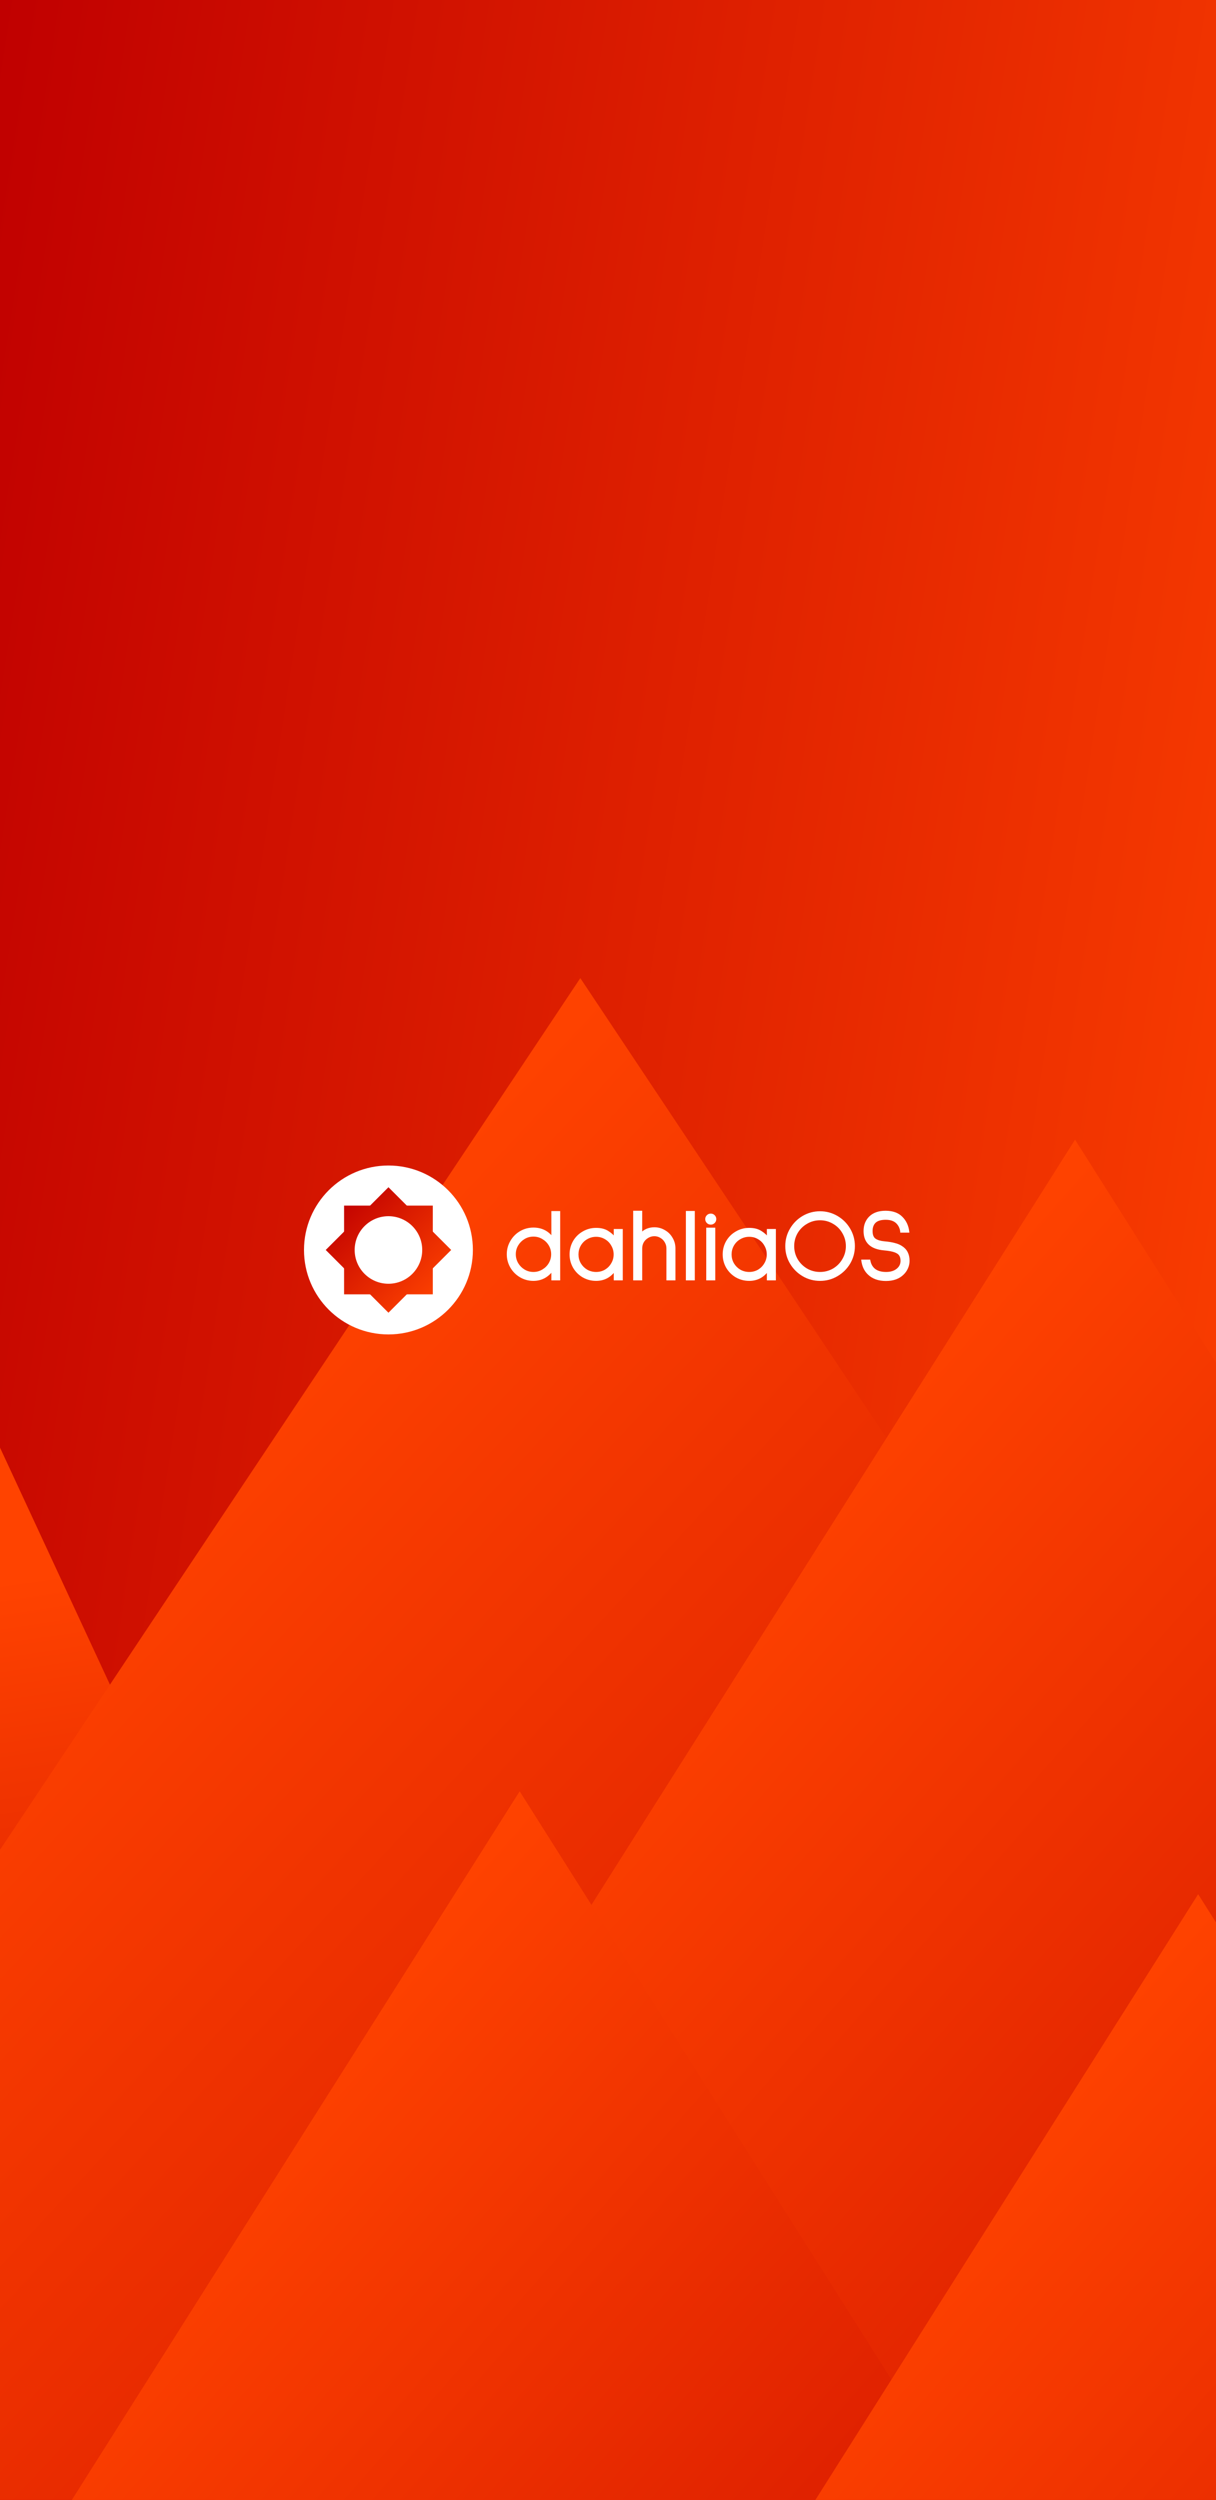 <svg width="1440" height="2960" viewBox="0 0 1440 2960" fill="none" xmlns="http://www.w3.org/2000/svg">
<rect x="0" y="0" width="1440" height="2960" fill="#333333" stroke="none"/>
<g clip-path="url(#clip0)">
<rect width="1440" height="2960" fill="url(#paint0_linear)"/>
<g clip-path="url(#clip1)">
<path fill-rule="evenodd" clip-rule="evenodd" d="M-325.609 1580L546.632 2960H-1197.85L-325.609 1580Z" fill="url(#paint1_linear)"/>
<path fill-rule="evenodd" clip-rule="evenodd" d="M-14.321 1683.12L577.98 2960H-606.621L-14.321 1683.12Z" fill="url(#paint2_linear)"/>
<path fill-rule="evenodd" clip-rule="evenodd" d="M2028.75 1580L2900.99 2960H1156.5L2028.75 1580Z" fill="url(#paint3_linear)"/>
<path fill-rule="evenodd" clip-rule="evenodd" d="M687.22 1158.12L1887.02 2960H-512.58L687.22 1158.12Z" fill="url(#paint4_linear)"/>
<path fill-rule="evenodd" clip-rule="evenodd" d="M1273.11 1349.38L2291.12 2960H255.096L1273.11 1349.38Z" fill="url(#paint5_linear)"/>
<path fill-rule="evenodd" clip-rule="evenodd" d="M615.39 2120.94L1487.63 3500.94H-256.852L615.39 2120.94Z" fill="url(#paint6_linear)"/>
<path fill-rule="evenodd" clip-rule="evenodd" d="M1418.87 2242.81L2291.12 3622.81H546.633L1418.87 2242.81Z" fill="url(#paint7_linear)"/>
</g>
<path d="M460 1580C515.228 1580 560 1535.23 560 1480C560 1424.77 515.228 1380 460 1380C404.772 1380 360 1424.77 360 1480C360 1535.23 404.772 1580 460 1580Z" fill="white"/>
<path d="M407.473 1427.47H512.529V1532.53H407.473V1427.47Z" fill="url(#paint8_linear)"/>
<path d="M385.715 1480L460.001 1405.71L534.286 1480L460.001 1554.29L385.715 1480Z" fill="url(#paint9_linear)"/>
<path d="M460 1520C482.091 1520 500 1502.09 500 1480C500 1457.91 482.091 1440 460 1440C437.909 1440 420 1457.91 420 1480C420 1502.09 437.909 1520 460 1520Z" fill="white"/>
<path d="M662.174 1514.8H654.134V1503.64C648.294 1511.48 640.814 1515.4 631.694 1515.4C626.174 1515.4 621.094 1514.04 616.454 1511.32C611.814 1508.6 608.134 1504.92 605.414 1500.28C602.694 1495.56 601.334 1490.48 601.334 1485.04C601.334 1479.6 602.694 1474.56 605.414 1469.92C608.134 1465.2 611.814 1461.48 616.454 1458.76C621.094 1456.04 626.174 1454.68 631.694 1454.68C641.134 1454.68 648.614 1458.4 654.134 1465.84V1435.12H662.174V1514.8ZM653.894 1485.04C653.894 1481.04 652.894 1477.36 650.894 1474C648.894 1470.64 646.174 1467.96 642.734 1465.96C639.374 1463.96 635.694 1462.96 631.694 1462.96C627.694 1462.96 624.014 1463.96 620.654 1465.96C617.294 1467.96 614.614 1470.64 612.614 1474C610.614 1477.36 609.614 1481.04 609.614 1485.04C609.614 1489.04 610.614 1492.76 612.614 1496.2C614.614 1499.56 617.294 1502.24 620.654 1504.24C624.014 1506.24 627.694 1507.24 631.694 1507.24C635.694 1507.24 639.374 1506.24 642.734 1504.24C646.174 1502.24 648.894 1499.56 650.894 1496.2C652.894 1492.76 653.894 1489.04 653.894 1485.04ZM736.295 1456.36V1514.8H728.015V1503.76C722.495 1511.52 715.135 1515.4 705.935 1515.4C700.415 1515.4 695.335 1514.08 690.695 1511.44C686.055 1508.72 682.375 1505.04 679.655 1500.4C677.015 1495.76 675.695 1490.72 675.695 1485.28C675.695 1479.76 677.015 1474.68 679.655 1470.04C682.375 1465.4 686.055 1461.76 690.695 1459.12C695.335 1456.4 700.415 1455.04 705.935 1455.04C711.615 1455.04 716.255 1456.24 719.855 1458.64C723.535 1460.96 726.255 1463.48 728.015 1466.2V1456.36H736.295ZM705.935 1507.24C709.935 1507.24 713.615 1506.28 716.975 1504.36C720.335 1502.36 722.975 1499.68 724.895 1496.32C726.895 1492.96 727.895 1489.28 727.895 1485.28C727.895 1481.28 726.895 1477.6 724.895 1474.24C722.975 1470.8 720.335 1468.12 716.975 1466.2C713.615 1464.2 709.935 1463.2 705.935 1463.2C701.935 1463.2 698.215 1464.2 694.775 1466.2C691.415 1468.12 688.735 1470.8 686.735 1474.24C684.815 1477.6 683.855 1481.28 683.855 1485.28C683.855 1489.28 684.815 1492.96 686.735 1496.32C688.735 1499.68 691.415 1502.36 694.775 1504.36C698.215 1506.28 701.935 1507.24 705.935 1507.24ZM774.903 1454.32C779.223 1454.32 783.183 1455.4 786.783 1457.56C790.463 1459.64 793.343 1462.52 795.423 1466.2C797.583 1469.8 798.663 1473.76 798.663 1478.08V1514.8H790.383V1478.08C790.383 1475.28 789.663 1472.68 788.223 1470.28C786.863 1467.88 784.983 1466 782.583 1464.64C780.263 1463.2 777.703 1462.48 774.903 1462.48C772.103 1462.48 769.503 1463.2 767.103 1464.64C764.703 1466 762.783 1467.88 761.343 1470.28C759.983 1472.68 759.303 1475.28 759.303 1478.08V1514.8H751.023V1434.76H759.303V1461.04C761.223 1458.8 763.503 1457.12 766.143 1456C768.863 1454.88 771.783 1454.32 774.903 1454.32ZM821.591 1435V1514.8H813.431V1435H821.591ZM841.747 1438.12C843.187 1438.12 844.427 1438.64 845.467 1439.68C846.507 1440.72 847.027 1441.96 847.027 1443.4C847.027 1444.92 846.507 1446.2 845.467 1447.24C844.427 1448.28 843.187 1448.8 841.747 1448.8C840.227 1448.8 838.947 1448.28 837.907 1447.24C836.867 1446.2 836.347 1444.92 836.347 1443.4C836.347 1441.96 836.867 1440.72 837.907 1439.68C838.947 1438.64 840.227 1438.12 841.747 1438.12ZM845.827 1454.8V1514.8H837.547V1454.8H845.827ZM917.609 1456.36V1514.8H909.329V1503.76C903.809 1511.52 896.449 1515.4 887.249 1515.4C881.729 1515.4 876.649 1514.08 872.009 1511.44C867.369 1508.72 863.689 1505.04 860.969 1500.4C858.329 1495.76 857.009 1490.72 857.009 1485.28C857.009 1479.76 858.329 1474.68 860.969 1470.04C863.689 1465.4 867.369 1461.76 872.009 1459.12C876.649 1456.4 881.729 1455.04 887.249 1455.04C892.929 1455.04 897.569 1456.24 901.169 1458.64C904.849 1460.96 907.569 1463.48 909.329 1466.2V1456.36H917.609ZM887.249 1507.24C891.249 1507.24 894.929 1506.28 898.289 1504.36C901.649 1502.36 904.289 1499.68 906.209 1496.32C908.209 1492.96 909.209 1489.28 909.209 1485.28C909.209 1481.28 908.209 1477.6 906.209 1474.24C904.289 1470.8 901.649 1468.12 898.289 1466.2C894.929 1464.2 891.249 1463.2 887.249 1463.2C883.249 1463.2 879.529 1464.2 876.089 1466.2C872.729 1468.12 870.049 1470.8 868.049 1474.24C866.129 1477.6 865.169 1481.28 865.169 1485.28C865.169 1489.28 866.129 1492.96 868.049 1496.32C870.049 1499.68 872.729 1502.36 876.089 1504.36C879.529 1506.28 883.249 1507.24 887.249 1507.24ZM971.097 1515.4C963.817 1515.4 957.137 1513.6 951.057 1510C944.977 1506.4 940.137 1501.56 936.537 1495.48C932.937 1489.4 931.137 1482.72 931.137 1475.44C931.137 1468.16 932.937 1461.48 936.537 1455.4C940.137 1449.24 944.977 1444.36 951.057 1440.76C957.217 1437.16 963.897 1435.36 971.097 1435.36C978.297 1435.36 984.977 1437.16 991.137 1440.76C997.297 1444.36 1002.18 1449.24 1005.78 1455.4C1009.38 1461.56 1011.18 1468.24 1011.18 1475.44C1011.18 1482.64 1009.38 1489.32 1005.78 1495.48C1002.18 1501.56 997.297 1506.4 991.137 1510C985.057 1513.6 978.377 1515.4 971.097 1515.4ZM971.097 1507.24C976.857 1507.24 982.177 1505.84 987.057 1503.04C991.937 1500.16 995.777 1496.28 998.577 1491.4C1001.46 1486.52 1002.9 1481.2 1002.9 1475.44C1002.9 1469.68 1001.46 1464.36 998.577 1459.48C995.777 1454.6 991.937 1450.76 987.057 1447.96C982.177 1445.08 976.857 1443.64 971.097 1443.64C965.337 1443.64 960.017 1445.08 955.137 1447.96C950.257 1450.76 946.377 1454.6 943.497 1459.48C940.697 1464.36 939.297 1469.68 939.297 1475.44C939.297 1481.2 940.697 1486.52 943.497 1491.4C946.377 1496.28 950.257 1500.16 955.137 1503.04C960.017 1505.84 965.337 1507.24 971.097 1507.24ZM1067.28 1458.16C1066.88 1455.12 1065.92 1452.48 1064.4 1450.24C1061.28 1445.44 1056.12 1443.04 1048.92 1443.04C1042.92 1443.04 1038.56 1444.4 1035.84 1447.12C1033.36 1449.68 1032.12 1453.16 1032.12 1457.56C1032.12 1462.44 1033.48 1465.8 1036.2 1467.64C1038.92 1469.48 1042.72 1470.6 1047.6 1471C1052.24 1471.4 1056.16 1472.04 1059.36 1472.92C1062.56 1473.72 1065.24 1474.84 1067.4 1476.28C1073.08 1479.8 1075.92 1485.32 1075.92 1492.84C1075.92 1495.8 1075.32 1498.6 1074.12 1501.24C1073 1503.88 1071.36 1506.24 1069.2 1508.32C1064.32 1513.12 1057.64 1515.52 1049.16 1515.52C1040.6 1515.52 1033.84 1513.16 1028.88 1508.44C1024.64 1504.52 1022.08 1499.24 1021.2 1492.6H1029.48C1030.2 1496.6 1031.88 1499.88 1034.52 1502.44C1037.96 1505.64 1042.88 1507.24 1049.28 1507.24C1054.72 1507.24 1059.12 1505.92 1062.48 1503.28C1065.92 1500.56 1067.64 1497.08 1067.64 1492.84C1067.64 1490.12 1067.08 1487.88 1065.96 1486.12C1064.92 1484.28 1062.88 1482.8 1059.84 1481.68C1056.8 1480.56 1052.48 1479.76 1046.88 1479.28C1031.52 1477.92 1023.84 1470.68 1023.84 1457.56C1023.84 1454.28 1024.36 1451.28 1025.4 1448.56C1026.52 1445.76 1028.08 1443.36 1030.08 1441.36C1034.48 1436.96 1040.72 1434.76 1048.8 1434.76H1048.92C1057.16 1434.84 1063.44 1437.12 1067.76 1441.6C1072.16 1446 1074.76 1451.56 1075.56 1458.28H1067.28V1458.16Z" fill="white"/>
<path d="M662.173 1514.8V1516H663.373V1514.8H662.173ZM654.133 1514.8H652.933V1516H654.133V1514.8ZM654.133 1503.64H655.333V1500.02L653.17 1502.92L654.133 1503.64ZM616.453 1511.32L617.059 1510.28L616.453 1511.32ZM605.413 1500.28L604.373 1500.88L604.375 1500.88L604.378 1500.89L605.413 1500.28ZM605.413 1469.92L606.447 1470.53L606.45 1470.52L606.453 1470.52L605.413 1469.92ZM616.453 1458.76L617.059 1459.8L616.453 1458.76ZM654.133 1465.84L653.169 1466.56L655.333 1469.47V1465.84H654.133ZM654.133 1435.12V1433.92H652.933V1435.12H654.133ZM662.173 1435.12H663.373V1433.92H662.173V1435.12ZM650.893 1474L649.862 1474.61L650.893 1474ZM642.733 1465.96L642.119 1466.99L642.125 1466.99L642.13 1467L642.733 1465.96ZM620.653 1465.96L621.266 1466.99L620.653 1465.96ZM612.613 1474L613.643 1474.61L612.613 1474ZM612.613 1496.2L611.575 1496.8L611.578 1496.81L611.582 1496.81L612.613 1496.2ZM620.653 1504.24L620.039 1505.27L620.653 1504.24ZM642.733 1504.24L642.13 1503.2L642.125 1503.21L642.119 1503.21L642.733 1504.24ZM650.893 1496.2L651.923 1496.81L651.927 1496.81L651.93 1496.8L650.893 1496.2ZM662.173 1513.6H654.133V1516H662.173V1513.6ZM655.333 1514.8V1503.64H652.933V1514.8H655.333ZM653.17 1502.92C647.538 1510.48 640.403 1514.2 631.693 1514.2V1516.6C641.222 1516.6 649.047 1512.48 655.095 1504.36L653.17 1502.92ZM631.693 1514.2C626.381 1514.2 621.51 1512.89 617.059 1510.28L615.846 1512.36C620.675 1515.19 625.965 1516.6 631.693 1516.6V1514.2ZM617.059 1510.28C612.597 1507.67 609.065 1504.14 606.447 1499.67L604.378 1500.89C607.201 1505.7 611.029 1509.53 615.846 1512.36L617.059 1510.28ZM606.453 1499.68C603.837 1495.14 602.533 1490.27 602.533 1485.04H600.133C600.133 1490.69 601.549 1495.98 604.373 1500.88L606.453 1499.68ZM602.533 1485.04C602.533 1479.81 603.837 1474.98 606.447 1470.53L604.378 1469.31C601.549 1474.14 600.133 1479.39 600.133 1485.04H602.533ZM606.453 1470.52C609.07 1465.98 612.602 1462.41 617.059 1459.8L615.846 1457.72C611.023 1460.55 607.195 1464.42 604.373 1469.32L606.453 1470.52ZM617.059 1459.8C621.51 1457.19 626.381 1455.88 631.693 1455.88V1453.48C625.965 1453.48 620.675 1454.89 615.846 1457.72L617.059 1459.8ZM631.693 1455.88C640.761 1455.88 647.881 1459.43 653.169 1466.56L655.097 1465.12C649.345 1457.37 641.505 1453.48 631.693 1453.48V1455.88ZM655.333 1465.84V1435.12H652.933V1465.84H655.333ZM654.133 1436.32H662.173V1433.92H654.133V1436.32ZM660.973 1435.12V1514.8H663.373V1435.12H660.973ZM655.093 1485.04C655.093 1480.83 654.037 1476.94 651.923 1473.39L649.862 1474.61C651.749 1477.78 652.693 1481.25 652.693 1485.04H655.093ZM651.923 1473.39C649.818 1469.85 646.949 1467.02 643.335 1464.92L642.13 1467C645.397 1468.9 647.967 1471.43 649.862 1474.61L651.923 1473.39ZM643.346 1464.93C639.797 1462.82 635.903 1461.76 631.693 1461.76V1464.16C635.482 1464.16 638.949 1465.1 642.119 1466.99L643.346 1464.93ZM631.693 1461.76C627.482 1461.76 623.589 1462.82 620.039 1464.93L621.266 1466.99C624.437 1465.1 627.903 1464.16 631.693 1464.16V1461.76ZM620.039 1464.93C616.507 1467.03 613.683 1469.85 611.582 1473.39L613.643 1474.61C615.542 1471.43 618.078 1468.89 621.266 1466.99L620.039 1464.93ZM611.582 1473.39C609.469 1476.94 608.413 1480.83 608.413 1485.04H610.813C610.813 1481.25 611.757 1477.78 613.643 1474.61L611.582 1473.39ZM608.413 1485.04C608.413 1489.25 609.469 1493.18 611.575 1496.8L613.65 1495.6C611.757 1492.34 610.813 1488.83 610.813 1485.04H608.413ZM611.582 1496.81C613.683 1500.35 616.507 1503.17 620.039 1505.27L621.266 1503.21C618.078 1501.31 615.542 1498.77 613.643 1495.59L611.582 1496.81ZM620.039 1505.27C623.589 1507.38 627.482 1508.44 631.693 1508.44V1506.04C627.903 1506.04 624.437 1505.1 621.266 1503.21L620.039 1505.27ZM631.693 1508.44C635.903 1508.44 639.797 1507.38 643.346 1505.27L642.119 1503.21C638.949 1505.1 635.482 1506.04 631.693 1506.04V1508.44ZM643.335 1505.28C646.949 1503.18 649.818 1500.35 651.923 1496.81L649.862 1495.59C647.967 1498.77 645.397 1501.3 642.13 1503.2L643.335 1505.28ZM651.93 1496.8C654.037 1493.18 655.093 1489.25 655.093 1485.04H652.693C652.693 1488.83 651.749 1492.34 649.855 1495.6L651.93 1496.8ZM736.294 1456.36H737.494V1455.16H736.294V1456.36ZM736.294 1514.8V1516H737.494V1514.8H736.294ZM728.014 1514.8H726.814V1516H728.014V1514.8ZM728.014 1503.76H729.214V1500L727.037 1503.06L728.014 1503.76ZM690.694 1511.44L690.087 1512.48L690.094 1512.48L690.101 1512.48L690.694 1511.44ZM679.654 1500.4L678.611 1500.99L678.615 1501L678.619 1501.01L679.654 1500.4ZM679.654 1470.04L678.619 1469.43L678.615 1469.44L678.611 1469.45L679.654 1470.04ZM690.694 1459.12L691.287 1460.16L691.294 1460.16L691.301 1460.16L690.694 1459.12ZM719.854 1458.64L719.189 1459.64L719.201 1459.65L719.214 1459.66L719.854 1458.64ZM728.014 1466.2L727.007 1466.85L729.214 1470.26V1466.2H728.014ZM728.014 1456.36V1455.16H726.814V1456.36H728.014ZM716.974 1504.36L717.57 1505.4L717.579 1505.4L717.589 1505.39L716.974 1504.36ZM724.894 1496.32L723.863 1495.71L723.858 1495.72L723.853 1495.72L724.894 1496.32ZM724.894 1474.24L723.846 1474.82L723.854 1474.84L723.863 1474.85L724.894 1474.24ZM716.974 1466.2L716.361 1467.23L716.37 1467.24L716.379 1467.24L716.974 1466.2ZM694.774 1466.2L695.37 1467.24L695.374 1467.24L695.378 1467.24L694.774 1466.2ZM686.734 1474.24L685.697 1473.64L685.694 1473.64L685.693 1473.64L686.734 1474.24ZM686.734 1496.32L685.693 1496.92L685.698 1496.92L685.703 1496.93L686.734 1496.32ZM694.774 1504.36L694.161 1505.39L694.175 1505.4L694.19 1505.41L694.774 1504.36ZM735.094 1456.36V1514.8H737.494V1456.36H735.094ZM736.294 1513.6H728.014V1516H736.294V1513.6ZM729.214 1514.8V1503.76H726.814V1514.8H729.214ZM727.037 1503.06C721.733 1510.52 714.73 1514.2 705.934 1514.2V1516.6C715.538 1516.6 723.257 1512.52 728.993 1504.46L727.037 1503.06ZM705.934 1514.2C700.615 1514.2 695.741 1512.93 691.287 1510.4L690.101 1512.48C694.927 1515.23 700.214 1516.6 705.934 1516.6V1514.2ZM691.301 1510.4C686.838 1507.79 683.306 1504.26 680.69 1499.79L678.619 1501.01C681.443 1505.82 685.27 1509.65 690.087 1512.48L691.301 1510.4ZM680.697 1499.81C678.162 1495.35 676.894 1490.52 676.894 1485.28H674.494C674.494 1490.92 675.866 1496.17 678.611 1500.99L680.697 1499.81ZM676.894 1485.28C676.894 1479.96 678.163 1475.09 680.697 1470.63L678.611 1469.45C675.865 1474.27 674.494 1479.56 674.494 1485.28H676.894ZM680.69 1470.65C683.303 1466.19 686.833 1462.7 691.287 1460.16L690.101 1458.08C685.277 1460.82 681.445 1464.61 678.619 1469.43L680.69 1470.65ZM691.301 1460.16C695.753 1457.55 700.622 1456.24 705.934 1456.24V1453.84C700.207 1453.84 694.917 1455.25 690.087 1458.08L691.301 1460.16ZM705.934 1456.24C711.45 1456.24 715.839 1457.41 719.189 1459.64L720.519 1457.64C716.67 1455.07 711.778 1453.84 705.934 1453.84V1456.24ZM719.214 1459.66C722.795 1461.91 725.369 1464.32 727.007 1466.85L729.022 1465.55C727.141 1462.64 724.274 1460.01 720.494 1457.62L719.214 1459.66ZM729.214 1466.2V1456.36H726.814V1466.2H729.214ZM728.014 1457.56H736.294V1455.16H728.014V1457.56ZM705.934 1508.44C710.135 1508.44 714.022 1507.43 717.57 1505.4L716.379 1503.32C713.206 1505.13 709.733 1506.04 705.934 1506.04V1508.44ZM717.589 1505.39C721.123 1503.29 723.913 1500.46 725.937 1496.92L723.853 1495.72C722.037 1498.9 719.545 1501.43 716.361 1503.33L717.589 1505.39ZM725.926 1496.93C728.038 1493.38 729.094 1489.49 729.094 1485.28H726.694C726.694 1489.07 725.75 1492.54 723.863 1495.71L725.926 1496.93ZM729.094 1485.28C729.094 1481.07 728.038 1477.18 725.926 1473.63L723.863 1474.85C725.75 1478.02 726.694 1481.49 726.694 1485.28H729.094ZM725.942 1473.66C723.918 1470.03 721.123 1467.19 717.57 1465.16L716.379 1467.24C719.546 1469.05 722.031 1471.57 723.846 1474.82L725.942 1473.66ZM717.589 1465.17C714.038 1463.06 710.145 1462 705.934 1462V1464.4C709.723 1464.4 713.19 1465.34 716.361 1467.23L717.589 1465.17ZM705.934 1462C701.723 1462 697.795 1463.06 694.171 1465.16L695.378 1467.24C698.633 1465.34 702.145 1464.4 705.934 1464.4V1462ZM694.179 1465.16C690.63 1467.19 687.799 1470.02 685.697 1473.64L687.771 1474.84C689.669 1471.58 692.198 1469.05 695.37 1467.24L694.179 1465.16ZM685.693 1473.64C683.665 1477.19 682.654 1481.08 682.654 1485.28H685.054C685.054 1481.48 685.963 1478.01 687.777 1474.84L685.693 1473.64ZM682.654 1485.28C682.654 1489.48 683.665 1493.37 685.693 1496.92L687.777 1495.72C685.963 1492.55 685.054 1489.08 685.054 1485.28H682.654ZM685.703 1496.93C687.805 1500.47 690.629 1503.29 694.161 1505.39L695.389 1503.33C692.199 1501.43 689.663 1498.89 687.766 1495.71L685.703 1496.93ZM694.19 1505.41C697.811 1507.43 701.733 1508.44 705.934 1508.44V1506.04C702.135 1506.04 698.618 1505.13 695.359 1503.31L694.19 1505.41ZM786.782 1457.56L786.165 1458.59L786.178 1458.6L786.191 1458.6L786.782 1457.56ZM795.422 1466.2L794.377 1466.79L794.385 1466.8L794.393 1466.82L795.422 1466.2ZM798.662 1514.8V1516H799.862V1514.8H798.662ZM790.382 1514.8H789.182V1516H790.382V1514.8ZM788.222 1470.28L787.178 1470.87L787.185 1470.88L787.193 1470.9L788.222 1470.28ZM782.582 1464.64L781.949 1465.66L781.969 1465.67L781.99 1465.68L782.582 1464.64ZM767.102 1464.64L767.693 1465.68L767.706 1465.68L767.719 1465.67L767.102 1464.64ZM761.342 1470.28L760.313 1469.66L760.305 1469.68L760.298 1469.69L761.342 1470.28ZM759.302 1514.8V1516H760.502V1514.8H759.302ZM751.022 1514.8H749.822V1516H751.022V1514.8ZM751.022 1434.76V1433.56H749.822V1434.76H751.022ZM759.302 1434.76H760.502V1433.56H759.302V1434.76ZM759.302 1461.04H758.102V1464.28L760.213 1461.82L759.302 1461.04ZM766.142 1456L765.685 1454.89L765.678 1454.89L765.673 1454.9L766.142 1456ZM774.902 1455.52C779.01 1455.52 782.757 1456.54 786.165 1458.59L787.399 1456.53C783.607 1454.26 779.433 1453.12 774.902 1453.12V1455.52ZM786.191 1458.6C789.681 1460.58 792.405 1463.3 794.377 1466.79L796.466 1465.61C794.279 1461.74 791.242 1458.7 787.371 1456.52L786.191 1458.6ZM794.393 1466.82C796.437 1470.23 797.462 1473.97 797.462 1478.08H799.862C799.862 1473.55 798.726 1469.37 796.45 1465.58L794.393 1466.82ZM797.462 1478.08V1514.8H799.862V1478.08H797.462ZM798.662 1513.6H790.382V1516H798.662V1513.6ZM791.582 1514.8V1478.08H789.182V1514.8H791.582ZM791.582 1478.08C791.582 1475.06 790.802 1472.25 789.25 1469.66L787.193 1470.9C788.521 1473.11 789.182 1475.5 789.182 1478.08H791.582ZM789.266 1469.69C787.798 1467.1 785.762 1465.06 783.173 1463.6L781.99 1465.68C784.201 1466.94 785.925 1468.66 787.178 1470.87L789.266 1469.69ZM783.214 1463.62C780.699 1462.06 777.919 1461.28 774.902 1461.28V1463.68C777.483 1463.68 779.823 1464.34 781.949 1465.66L783.214 1463.62ZM774.902 1461.28C771.885 1461.28 769.07 1462.06 766.485 1463.61L767.719 1465.67C769.933 1464.34 772.319 1463.68 774.902 1463.68V1461.28ZM766.51 1463.6C763.927 1465.06 761.858 1467.09 760.313 1469.66L762.37 1470.9C763.706 1468.67 765.475 1466.94 767.693 1465.68L766.51 1463.6ZM760.298 1469.69C758.834 1472.27 758.102 1475.08 758.102 1478.08H760.502C760.502 1475.48 761.129 1473.09 762.386 1470.87L760.298 1469.69ZM758.102 1478.08V1514.8H760.502V1478.08H758.102ZM759.302 1513.6H751.022V1516H759.302V1513.6ZM752.222 1514.8V1434.76H749.822V1514.8H752.222ZM751.022 1435.96H759.302V1433.56H751.022V1435.96ZM758.102 1434.76V1461.04H760.502V1434.76H758.102ZM760.213 1461.82C762.015 1459.72 764.146 1458.15 766.61 1457.1L765.673 1454.9C762.857 1456.09 760.427 1457.88 758.39 1460.26L760.213 1461.82ZM766.598 1457.11C769.165 1456.05 771.929 1455.52 774.902 1455.52V1453.12C771.634 1453.12 768.558 1453.71 765.685 1454.89L766.598 1457.11ZM821.59 1435H822.79V1433.8H821.59V1435ZM821.59 1514.8V1516H822.79V1514.8H821.59ZM813.43 1514.8H812.23V1516H813.43V1514.8ZM813.43 1435V1433.8H812.23V1435H813.43ZM820.39 1435V1514.8H822.79V1435H820.39ZM821.59 1513.6H813.43V1516H821.59V1513.6ZM814.63 1514.8V1435H812.23V1514.8H814.63ZM813.43 1436.2H821.59V1433.8H813.43V1436.2ZM845.466 1439.68L844.618 1440.53L845.466 1439.68ZM845.466 1447.24L844.618 1446.39L845.466 1447.24ZM837.906 1447.24L837.058 1448.09L837.906 1447.24ZM837.906 1439.68L837.058 1438.83L837.906 1439.68ZM845.826 1454.8H847.026V1453.6H845.826V1454.8ZM845.826 1514.8V1516H847.026V1514.8H845.826ZM837.546 1514.8H836.346V1516H837.546V1514.8ZM837.546 1454.8V1453.6H836.346V1454.8H837.546ZM841.746 1439.32C842.861 1439.32 843.797 1439.71 844.618 1440.53L846.314 1438.83C845.055 1437.57 843.511 1436.92 841.746 1436.92V1439.32ZM844.618 1440.53C845.438 1441.35 845.826 1442.29 845.826 1443.4H848.226C848.226 1441.63 847.574 1440.09 846.314 1438.83L844.618 1440.53ZM845.826 1443.4C845.826 1444.61 845.425 1445.58 844.618 1446.39L846.314 1448.09C847.587 1446.82 848.226 1445.23 848.226 1443.4H845.826ZM844.618 1446.39C843.797 1447.21 842.861 1447.6 841.746 1447.6V1450C843.511 1450 845.055 1449.35 846.314 1448.09L844.618 1446.39ZM841.746 1447.6C840.533 1447.6 839.561 1447.2 838.754 1446.39L837.058 1448.09C838.331 1449.36 839.919 1450 841.746 1450V1447.6ZM838.754 1446.39C837.947 1445.58 837.546 1444.61 837.546 1443.4H835.146C835.146 1445.23 835.785 1446.82 837.058 1448.09L838.754 1446.39ZM837.546 1443.4C837.546 1442.29 837.934 1441.35 838.754 1440.53L837.058 1438.83C835.798 1440.09 835.146 1441.63 835.146 1443.4H837.546ZM838.754 1440.53C839.561 1439.72 840.533 1439.32 841.746 1439.32V1436.92C839.919 1436.92 838.331 1437.56 837.058 1438.83L838.754 1440.53ZM844.626 1454.8V1514.8H847.026V1454.8H844.626ZM845.826 1513.6H837.546V1516H845.826V1513.6ZM838.746 1514.8V1454.8H836.346V1514.8H838.746ZM837.546 1456H845.826V1453.6H837.546V1456ZM917.607 1456.36H918.807V1455.16H917.607V1456.36ZM917.607 1514.8V1516H918.807V1514.8H917.607ZM909.327 1514.8H908.127V1516H909.327V1514.8ZM909.327 1503.76H910.527V1500L908.35 1503.06L909.327 1503.76ZM872.007 1511.44L871.401 1512.48L871.407 1512.48L871.414 1512.48L872.007 1511.44ZM860.967 1500.4L859.925 1500.99L859.929 1501L859.933 1501.01L860.967 1500.4ZM860.967 1470.04L859.933 1469.43L859.929 1469.44L859.925 1469.45L860.967 1470.04ZM872.007 1459.12L872.601 1460.16L872.607 1460.16L872.614 1460.16L872.007 1459.12ZM901.167 1458.64L900.502 1459.64L900.515 1459.65L900.527 1459.66L901.167 1458.64ZM909.327 1466.2L908.321 1466.85L910.527 1470.26V1466.2H909.327ZM909.327 1456.36V1455.16H908.127V1456.36H909.327ZM898.287 1504.36L898.883 1505.4L898.893 1505.4L898.902 1505.39L898.287 1504.36ZM906.207 1496.32L905.177 1495.71L905.171 1495.72L905.166 1495.72L906.207 1496.32ZM906.207 1474.24L905.159 1474.82L905.167 1474.84L905.177 1474.85L906.207 1474.24ZM898.287 1466.2L897.674 1467.23L897.683 1467.24L897.693 1467.24L898.287 1466.2ZM876.087 1466.2L876.683 1467.24L876.687 1467.24L876.691 1467.24L876.087 1466.2ZM868.047 1474.24L867.01 1473.64L867.009 1473.64L867.006 1473.64L868.047 1474.24ZM868.047 1496.32L867.006 1496.92L867.011 1496.92L867.017 1496.93L868.047 1496.32ZM876.087 1504.36L875.474 1505.39L875.489 1505.4L875.503 1505.41L876.087 1504.36ZM916.407 1456.36V1514.8H918.807V1456.36H916.407ZM917.607 1513.6H909.327V1516H917.607V1513.6ZM910.527 1514.8V1503.76H908.127V1514.8H910.527ZM908.35 1503.06C903.046 1510.52 896.043 1514.2 887.247 1514.2V1516.6C896.851 1516.6 904.57 1512.52 910.306 1504.46L908.35 1503.06ZM887.247 1514.2C881.929 1514.2 877.054 1512.93 872.601 1510.4L871.414 1512.48C876.242 1515.23 881.527 1516.6 887.247 1516.6V1514.2ZM872.614 1510.4C868.151 1507.79 864.619 1504.26 862.003 1499.79L859.933 1501.01C862.757 1505.82 866.583 1509.65 871.401 1512.48L872.614 1510.4ZM862.01 1499.81C859.475 1495.35 858.207 1490.52 858.207 1485.28H855.807C855.807 1490.92 857.179 1496.17 859.925 1500.99L862.01 1499.81ZM858.207 1485.28C858.207 1479.96 859.477 1475.09 862.01 1470.63L859.925 1469.45C857.178 1474.27 855.807 1479.56 855.807 1485.28H858.207ZM862.003 1470.65C864.617 1466.19 868.146 1462.7 872.601 1460.16L871.414 1458.08C866.59 1460.82 862.758 1464.61 859.933 1469.43L862.003 1470.65ZM872.614 1460.16C877.066 1457.55 881.935 1456.24 887.247 1456.24V1453.84C881.521 1453.84 876.23 1455.25 871.401 1458.08L872.614 1460.16ZM887.247 1456.24C892.763 1456.24 897.153 1457.41 900.502 1459.64L901.833 1457.64C897.983 1455.07 893.091 1453.84 887.247 1453.84V1456.24ZM900.527 1459.66C904.109 1461.91 906.682 1464.32 908.321 1466.85L910.335 1465.55C908.454 1462.64 905.587 1460.01 901.807 1457.62L900.527 1459.66ZM910.527 1466.2V1456.36H908.127V1466.2H910.527ZM909.327 1457.56H917.607V1455.16H909.327V1457.56ZM887.247 1508.44C891.449 1508.44 895.335 1507.43 898.883 1505.4L897.693 1503.32C894.519 1505.13 891.046 1506.04 887.247 1506.04V1508.44ZM898.902 1505.39C902.438 1503.29 905.226 1500.46 907.25 1496.92L905.166 1495.72C903.35 1498.9 900.858 1501.43 897.674 1503.33L898.902 1505.39ZM907.239 1496.93C909.351 1493.38 910.407 1489.49 910.407 1485.28H908.007C908.007 1489.07 907.063 1492.54 905.177 1495.71L907.239 1496.93ZM910.407 1485.28C910.407 1481.07 909.351 1477.18 907.239 1473.63L905.177 1474.85C907.063 1478.02 908.007 1481.49 908.007 1485.28H910.407ZM907.255 1473.66C905.231 1470.03 902.437 1467.19 898.883 1465.16L897.693 1467.24C900.859 1469.05 903.345 1471.57 905.159 1474.82L907.255 1473.66ZM898.902 1465.17C895.351 1463.06 891.458 1462 887.247 1462V1464.4C891.037 1464.4 894.503 1465.34 897.674 1467.23L898.902 1465.17ZM887.247 1462C883.037 1462 879.109 1463.06 875.485 1465.16L876.691 1467.24C879.946 1465.34 883.458 1464.4 887.247 1464.4V1462ZM875.493 1465.16C871.943 1467.19 869.113 1470.02 867.01 1473.64L869.085 1474.84C870.982 1471.58 873.511 1469.05 876.683 1467.24L875.493 1465.16ZM867.006 1473.64C864.978 1477.19 863.967 1481.08 863.967 1485.28H866.367C866.367 1481.48 867.277 1478.01 869.09 1474.84L867.006 1473.64ZM863.967 1485.28C863.967 1489.48 864.978 1493.37 867.006 1496.92L869.09 1495.72C867.277 1492.55 866.367 1489.08 866.367 1485.28H863.967ZM867.017 1496.93C869.119 1500.47 871.942 1503.29 875.474 1505.39L876.702 1503.33C873.513 1501.43 870.977 1498.89 869.079 1495.71L867.017 1496.93ZM875.503 1505.41C879.125 1507.43 883.046 1508.44 887.247 1508.44V1506.04C883.449 1506.04 879.931 1505.13 876.673 1503.31L875.503 1505.41ZM951.055 1510L951.666 1508.97L951.055 1510ZM936.535 1495.48L935.502 1496.09L936.535 1495.48ZM936.535 1455.4L937.567 1456.01L937.569 1456.01L937.571 1456.01L936.535 1455.4ZM951.055 1440.76L950.45 1439.72L950.446 1439.73L950.443 1439.73L951.055 1440.76ZM991.135 1440.76L990.53 1441.8L991.135 1440.76ZM1005.78 1455.4L1006.81 1454.79L1005.78 1455.4ZM1005.78 1495.48L1006.81 1496.09L1006.81 1496.09L1006.81 1496.09L1005.78 1495.48ZM991.135 1510L990.53 1508.96L990.526 1508.97L990.523 1508.97L991.135 1510ZM987.055 1503.04L987.653 1504.08L987.658 1504.08L987.665 1504.07L987.055 1503.04ZM998.575 1491.4L997.542 1490.79L997.538 1490.8L997.534 1490.8L998.575 1491.4ZM998.575 1459.48L997.534 1460.08L997.538 1460.08L997.542 1460.09L998.575 1459.48ZM987.055 1447.96L986.445 1448.99L986.451 1449L986.458 1449L987.055 1447.96ZM955.135 1447.96L955.733 1449L955.738 1449L955.745 1448.99L955.135 1447.96ZM943.495 1459.48L942.462 1458.87L942.458 1458.88L942.454 1458.88L943.495 1459.48ZM943.495 1491.4L942.454 1492L942.458 1492L942.462 1492.01L943.495 1491.4ZM955.135 1503.04L954.525 1504.07L954.531 1504.08L954.538 1504.08L955.135 1503.04ZM971.095 1514.2C964.023 1514.2 957.555 1512.45 951.666 1508.97L950.443 1511.03C956.714 1514.75 963.606 1516.6 971.095 1516.6V1514.2ZM951.666 1508.97C945.759 1505.47 941.065 1500.78 937.567 1494.87L935.502 1496.09C939.205 1502.35 944.19 1507.33 950.443 1511.03L951.666 1508.97ZM937.567 1494.87C934.081 1488.98 932.335 1482.51 932.335 1475.44H929.935C929.935 1482.93 931.789 1489.82 935.502 1496.09L937.567 1494.87ZM932.335 1475.44C932.335 1468.37 934.081 1461.9 937.567 1456.01L935.502 1454.79C931.789 1461.06 929.935 1467.95 929.935 1475.44H932.335ZM937.571 1456.01C941.069 1450.02 945.763 1445.29 951.666 1441.79L950.443 1439.73C944.186 1443.43 939.201 1448.46 935.499 1454.79L937.571 1456.01ZM951.661 1441.8C957.635 1438.3 964.106 1436.56 971.095 1436.56V1434.16C963.685 1434.16 956.795 1436.02 950.45 1439.72L951.661 1441.8ZM971.095 1436.56C978.085 1436.56 984.555 1438.3 990.53 1441.8L991.741 1439.72C985.395 1436.02 978.506 1434.16 971.095 1434.16V1436.56ZM990.53 1441.8C996.511 1445.29 1001.24 1450.02 1004.74 1456.01L1006.81 1454.79C1003.11 1448.46 998.078 1443.43 991.741 1439.72L990.53 1441.8ZM1004.74 1456.01C1008.23 1461.98 1009.98 1468.45 1009.98 1475.44H1012.38C1012.38 1468.03 1010.52 1461.14 1006.81 1454.79L1004.74 1456.01ZM1009.98 1475.44C1009.98 1482.43 1008.23 1488.9 1004.74 1494.87L1006.81 1496.09C1010.52 1489.74 1012.38 1482.85 1012.38 1475.44H1009.98ZM1004.74 1494.87C1001.25 1500.77 996.515 1505.47 990.53 1508.96L991.741 1511.04C998.075 1507.33 1003.1 1502.35 1006.81 1496.09L1004.74 1494.87ZM990.523 1508.97C984.634 1512.45 978.166 1514.2 971.095 1514.2V1516.6C978.583 1516.6 985.475 1514.75 991.746 1511.03L990.523 1508.97ZM971.095 1508.44C977.059 1508.44 982.586 1506.99 987.653 1504.08L986.458 1502C981.763 1504.69 976.65 1506.04 971.095 1506.04V1508.44ZM987.665 1504.07C992.722 1501.09 996.711 1497.06 999.615 1492L997.534 1490.8C994.838 1495.5 991.147 1499.23 986.445 1502.01L987.665 1504.07ZM999.609 1492.01C1002.6 1486.94 1004.1 1481.41 1004.1 1475.44H1001.7C1001.7 1480.99 1000.31 1486.1 997.542 1490.79L999.609 1492.01ZM1004.1 1475.44C1004.1 1469.47 1002.6 1463.94 999.609 1458.87L997.542 1460.09C1000.31 1464.78 1001.7 1469.89 1001.7 1475.44H1004.1ZM999.615 1458.88C996.71 1453.82 992.717 1449.83 987.653 1446.92L986.458 1449C991.153 1451.69 994.839 1455.38 997.534 1460.08L999.615 1458.88ZM987.665 1446.93C982.597 1443.94 977.066 1442.44 971.095 1442.44V1444.84C976.645 1444.84 981.753 1446.22 986.445 1448.99L987.665 1446.93ZM971.095 1442.44C965.125 1442.44 959.593 1443.94 954.525 1446.93L955.745 1448.99C960.437 1446.22 965.546 1444.84 971.095 1444.84V1442.44ZM954.538 1446.92C949.477 1449.82 945.446 1453.81 942.462 1458.87L944.529 1460.09C947.303 1455.39 951.034 1451.7 955.733 1449L954.538 1446.92ZM942.454 1458.88C939.547 1463.95 938.095 1469.48 938.095 1475.44H940.495C940.495 1469.88 941.842 1464.77 944.535 1460.08L942.454 1458.88ZM938.095 1475.44C938.095 1481.4 939.547 1486.93 942.454 1492L944.535 1490.8C941.842 1486.11 940.495 1481 940.495 1475.44H938.095ZM942.462 1492.01C945.445 1497.06 949.47 1501.09 954.525 1504.07L955.745 1502.01C951.039 1499.23 947.305 1495.5 944.529 1490.79L942.462 1492.01ZM954.538 1504.08C959.603 1506.99 965.13 1508.44 971.095 1508.44V1506.04C965.539 1506.04 960.426 1504.69 955.733 1502L954.538 1504.08ZM1067.28 1458.16H1068.48V1458.08L1068.47 1458L1067.28 1458.16ZM1064.4 1450.24L1063.39 1450.89L1063.4 1450.9L1063.41 1450.91L1064.4 1450.24ZM1035.84 1447.12L1034.99 1446.27L1034.98 1446.28L1034.98 1446.29L1035.84 1447.12ZM1036.2 1467.64L1035.53 1468.63L1036.2 1467.64ZM1047.6 1471L1047.7 1469.8L1047.7 1469.8L1047.7 1469.8L1047.6 1471ZM1059.36 1472.92L1059.04 1474.08L1059.06 1474.08L1059.07 1474.08L1059.36 1472.92ZM1067.4 1476.28L1066.73 1477.28L1066.75 1477.29L1066.77 1477.3L1067.4 1476.28ZM1074.12 1501.24L1073.03 1500.74L1073.02 1500.76L1073.02 1500.77L1074.12 1501.24ZM1069.2 1508.32L1068.37 1507.46L1068.36 1507.46L1068.36 1507.46L1069.2 1508.32ZM1028.88 1508.44L1029.71 1507.57L1029.7 1507.56L1029.69 1507.56L1028.88 1508.44ZM1021.2 1492.6V1491.4H1019.83L1020.01 1492.76L1021.2 1492.6ZM1029.48 1492.6L1030.66 1492.39L1030.48 1491.4H1029.48V1492.6ZM1034.52 1502.44L1033.68 1503.3L1033.69 1503.31L1033.7 1503.32L1034.52 1502.44ZM1062.48 1503.28L1063.22 1504.22L1063.22 1504.22L1063.22 1504.22L1062.48 1503.28ZM1065.96 1486.12L1064.92 1486.71L1064.93 1486.74L1064.95 1486.76L1065.96 1486.12ZM1059.84 1481.68L1060.25 1480.55L1059.84 1481.68ZM1046.88 1479.28L1046.77 1480.48L1046.78 1480.48L1046.78 1480.48L1046.88 1479.28ZM1025.4 1448.56L1024.29 1448.11L1024.28 1448.12L1024.28 1448.13L1025.4 1448.56ZM1030.08 1441.36L1029.23 1440.51L1030.08 1441.36ZM1048.92 1434.76L1048.93 1433.56H1048.93H1048.92V1434.76ZM1067.76 1441.6L1066.9 1442.43L1066.9 1442.44L1066.91 1442.45L1067.76 1441.6ZM1075.56 1458.28V1459.48H1076.91L1076.75 1458.14L1075.56 1458.28ZM1067.28 1458.28H1066.08V1459.48H1067.28V1458.28ZM1068.47 1458C1068.05 1454.8 1067.03 1451.98 1065.39 1449.57L1063.41 1450.91C1064.81 1452.98 1065.71 1455.44 1066.09 1458.32L1068.47 1458ZM1065.41 1449.59C1062.01 1444.36 1056.41 1441.84 1048.92 1441.84V1444.24C1055.83 1444.24 1060.55 1446.52 1063.39 1450.89L1065.41 1449.59ZM1048.92 1441.84C1042.77 1441.84 1038.03 1443.23 1034.99 1446.27L1036.69 1447.97C1039.08 1445.57 1043.06 1444.24 1048.92 1444.24V1441.84ZM1034.98 1446.29C1032.23 1449.12 1030.92 1452.93 1030.92 1457.56H1033.32C1033.32 1453.39 1034.49 1450.24 1036.7 1447.95L1034.98 1446.29ZM1030.92 1457.56C1030.92 1462.63 1032.34 1466.48 1035.53 1468.63L1036.87 1466.65C1034.62 1465.12 1033.32 1462.25 1033.32 1457.56H1030.92ZM1035.53 1468.63C1038.48 1470.63 1042.51 1471.79 1047.5 1472.2L1047.7 1469.8C1042.93 1469.41 1039.36 1468.33 1036.87 1466.65L1035.53 1468.63ZM1047.5 1472.2C1052.09 1472.59 1055.93 1473.22 1059.04 1474.08L1059.68 1471.76C1056.39 1470.86 1052.39 1470.21 1047.7 1469.8L1047.5 1472.2ZM1059.07 1474.08C1062.17 1474.86 1064.71 1475.93 1066.73 1477.28L1068.06 1475.28C1065.76 1473.75 1062.95 1472.58 1059.65 1471.76L1059.07 1474.08ZM1066.77 1477.3C1072.04 1480.57 1074.72 1485.67 1074.72 1492.84H1077.12C1077.12 1484.97 1074.11 1479.03 1068.03 1475.26L1066.77 1477.3ZM1074.72 1492.84C1074.72 1495.63 1074.16 1498.26 1073.03 1500.74L1075.21 1501.74C1076.48 1498.94 1077.12 1495.97 1077.12 1492.84H1074.72ZM1073.02 1500.77C1071.96 1503.26 1070.42 1505.48 1068.37 1507.46L1070.03 1509.18C1072.3 1507 1074.04 1504.5 1075.22 1501.71L1073.02 1500.77ZM1068.36 1507.46C1063.75 1511.99 1057.4 1514.32 1049.16 1514.32V1516.72C1057.88 1516.72 1064.89 1514.25 1070.04 1509.18L1068.36 1507.46ZM1049.16 1514.32C1040.83 1514.32 1034.39 1512.03 1029.71 1507.57L1028.05 1509.31C1033.29 1514.29 1040.37 1516.72 1049.16 1516.72V1514.32ZM1029.69 1507.56C1025.69 1503.86 1023.24 1498.85 1022.39 1492.44L1020.01 1492.76C1020.92 1499.63 1023.59 1505.18 1028.06 1509.32L1029.69 1507.56ZM1021.2 1493.8H1029.48V1491.4H1021.2V1493.8ZM1028.3 1492.81C1029.06 1497.03 1030.84 1500.55 1033.68 1503.3L1035.36 1501.58C1032.91 1499.21 1031.34 1496.17 1030.66 1492.39L1028.3 1492.81ZM1033.7 1503.32C1037.43 1506.79 1042.69 1508.44 1049.28 1508.44V1506.04C1043.07 1506.04 1038.48 1504.49 1035.34 1501.56L1033.7 1503.32ZM1049.28 1508.44C1054.91 1508.44 1059.6 1507.07 1063.22 1504.22L1061.74 1502.34C1058.64 1504.77 1054.52 1506.04 1049.28 1506.04V1508.44ZM1063.22 1504.22C1066.94 1501.28 1068.84 1497.46 1068.84 1492.84H1066.44C1066.44 1496.7 1064.9 1499.84 1061.74 1502.34L1063.22 1504.22ZM1068.84 1492.84C1068.84 1489.96 1068.25 1487.48 1066.97 1485.48L1064.95 1486.76C1065.91 1488.28 1066.44 1490.28 1066.44 1492.84H1068.84ZM1067 1485.53C1065.77 1483.34 1063.42 1481.72 1060.25 1480.55L1059.42 1482.81C1062.33 1483.88 1064.07 1485.22 1064.92 1486.71L1067 1485.53ZM1060.25 1480.55C1057.07 1479.38 1052.62 1478.57 1046.98 1478.08L1046.78 1480.48C1052.34 1480.95 1056.53 1481.74 1059.42 1482.81L1060.25 1480.55ZM1046.99 1478.08C1039.45 1477.42 1033.99 1475.32 1030.42 1471.96C1026.88 1468.62 1025.04 1463.88 1025.04 1457.56H1022.64C1022.64 1464.36 1024.64 1469.8 1028.78 1473.7C1032.88 1477.58 1038.94 1479.78 1046.77 1480.48L1046.99 1478.08ZM1025.04 1457.56C1025.04 1454.41 1025.54 1451.56 1026.52 1448.99L1024.28 1448.13C1023.18 1451 1022.64 1454.15 1022.64 1457.56H1025.04ZM1026.51 1449.01C1027.58 1446.35 1029.05 1444.09 1030.93 1442.21L1029.23 1440.51C1027.11 1442.63 1025.46 1445.17 1024.29 1448.11L1026.51 1449.01ZM1030.93 1442.21C1035.04 1438.1 1040.94 1435.96 1048.8 1435.96V1433.56C1040.5 1433.56 1033.92 1435.82 1029.23 1440.51L1030.93 1442.21ZM1048.8 1435.96H1048.92V1433.56H1048.8V1435.96ZM1048.91 1435.96C1056.93 1436.04 1062.86 1438.25 1066.9 1442.43L1068.62 1440.77C1064.01 1435.99 1057.38 1433.64 1048.93 1433.56L1048.91 1435.96ZM1066.91 1442.45C1071.1 1446.64 1073.6 1451.94 1074.37 1458.42L1076.75 1458.14C1075.92 1451.18 1073.22 1445.36 1068.61 1440.75L1066.91 1442.45ZM1075.56 1457.08H1067.28V1459.48H1075.56V1457.08ZM1068.48 1458.28V1458.16H1066.08V1458.28H1068.48Z" fill="white"/>
</g>
<defs>
<linearGradient id="paint0_linear" x1="0" y1="0" x2="1851.75" y2="285.035" gradientUnits="userSpaceOnUse">
<stop stop-color="#C00000"/>
<stop offset="1" stop-color="#FF4300"/>
</linearGradient>
<linearGradient id="paint1_linear" x1="-842.155" y1="2153.1" x2="396.66" y2="3247.58" gradientUnits="userSpaceOnUse">
<stop stop-color="#FF4300"/>
<stop offset="1" stop-color="#C00000"/>
</linearGradient>
<linearGradient id="paint2_linear" x1="-4.434" y1="1871.36" x2="160.923" y2="2973.75" gradientUnits="userSpaceOnUse">
<stop stop-color="#FF4300"/>
<stop offset="1" stop-color="#C00000"/>
</linearGradient>
<linearGradient id="paint3_linear" x1="1512.2" y1="2153.1" x2="2751.02" y2="3247.58" gradientUnits="userSpaceOnUse">
<stop stop-color="#FF4300"/>
<stop offset="1" stop-color="#C00000"/>
</linearGradient>
<linearGradient id="paint4_linear" x1="-23.307" y1="1906.43" x2="1602.46" y2="3419.59" gradientUnits="userSpaceOnUse">
<stop stop-color="#FF4300"/>
<stop offset="1" stop-color="#C00000"/>
</linearGradient>
<linearGradient id="paint5_linear" x1="670.236" y1="2018.25" x2="2116.08" y2="3295.64" gradientUnits="userSpaceOnUse">
<stop stop-color="#FF4300"/>
<stop offset="1" stop-color="#C00000"/>
</linearGradient>
<linearGradient id="paint6_linear" x1="98.845" y1="2694.04" x2="1337.66" y2="3788.52" gradientUnits="userSpaceOnUse">
<stop stop-color="#FF4300"/>
<stop offset="1" stop-color="#C00000"/>
</linearGradient>
<linearGradient id="paint7_linear" x1="902.33" y1="2815.92" x2="2141.14" y2="3910.39" gradientUnits="userSpaceOnUse">
<stop stop-color="#FF4300"/>
<stop offset="1" stop-color="#C00000"/>
</linearGradient>
<linearGradient id="paint8_linear" x1="400.405" y1="1420.6" x2="519.023" y2="1539.4" gradientUnits="userSpaceOnUse">
<stop stop-color="#C00000"/>
<stop offset="1" stop-color="#FF4300"/>
</linearGradient>
<linearGradient id="paint9_linear" x1="400.405" y1="1420.6" x2="519.023" y2="1539.4" gradientUnits="userSpaceOnUse">
<stop stop-color="#C00000"/>
<stop offset="1" stop-color="#FF4300"/>
</linearGradient>
<clipPath id="clip0">
<rect width="1440" height="2960" fill="white"/>
</clipPath>
<clipPath id="clip1">
<rect width="3167.74" height="2400" fill="white" transform="translate(-864 560)"/>
</clipPath>
</defs>
</svg>
